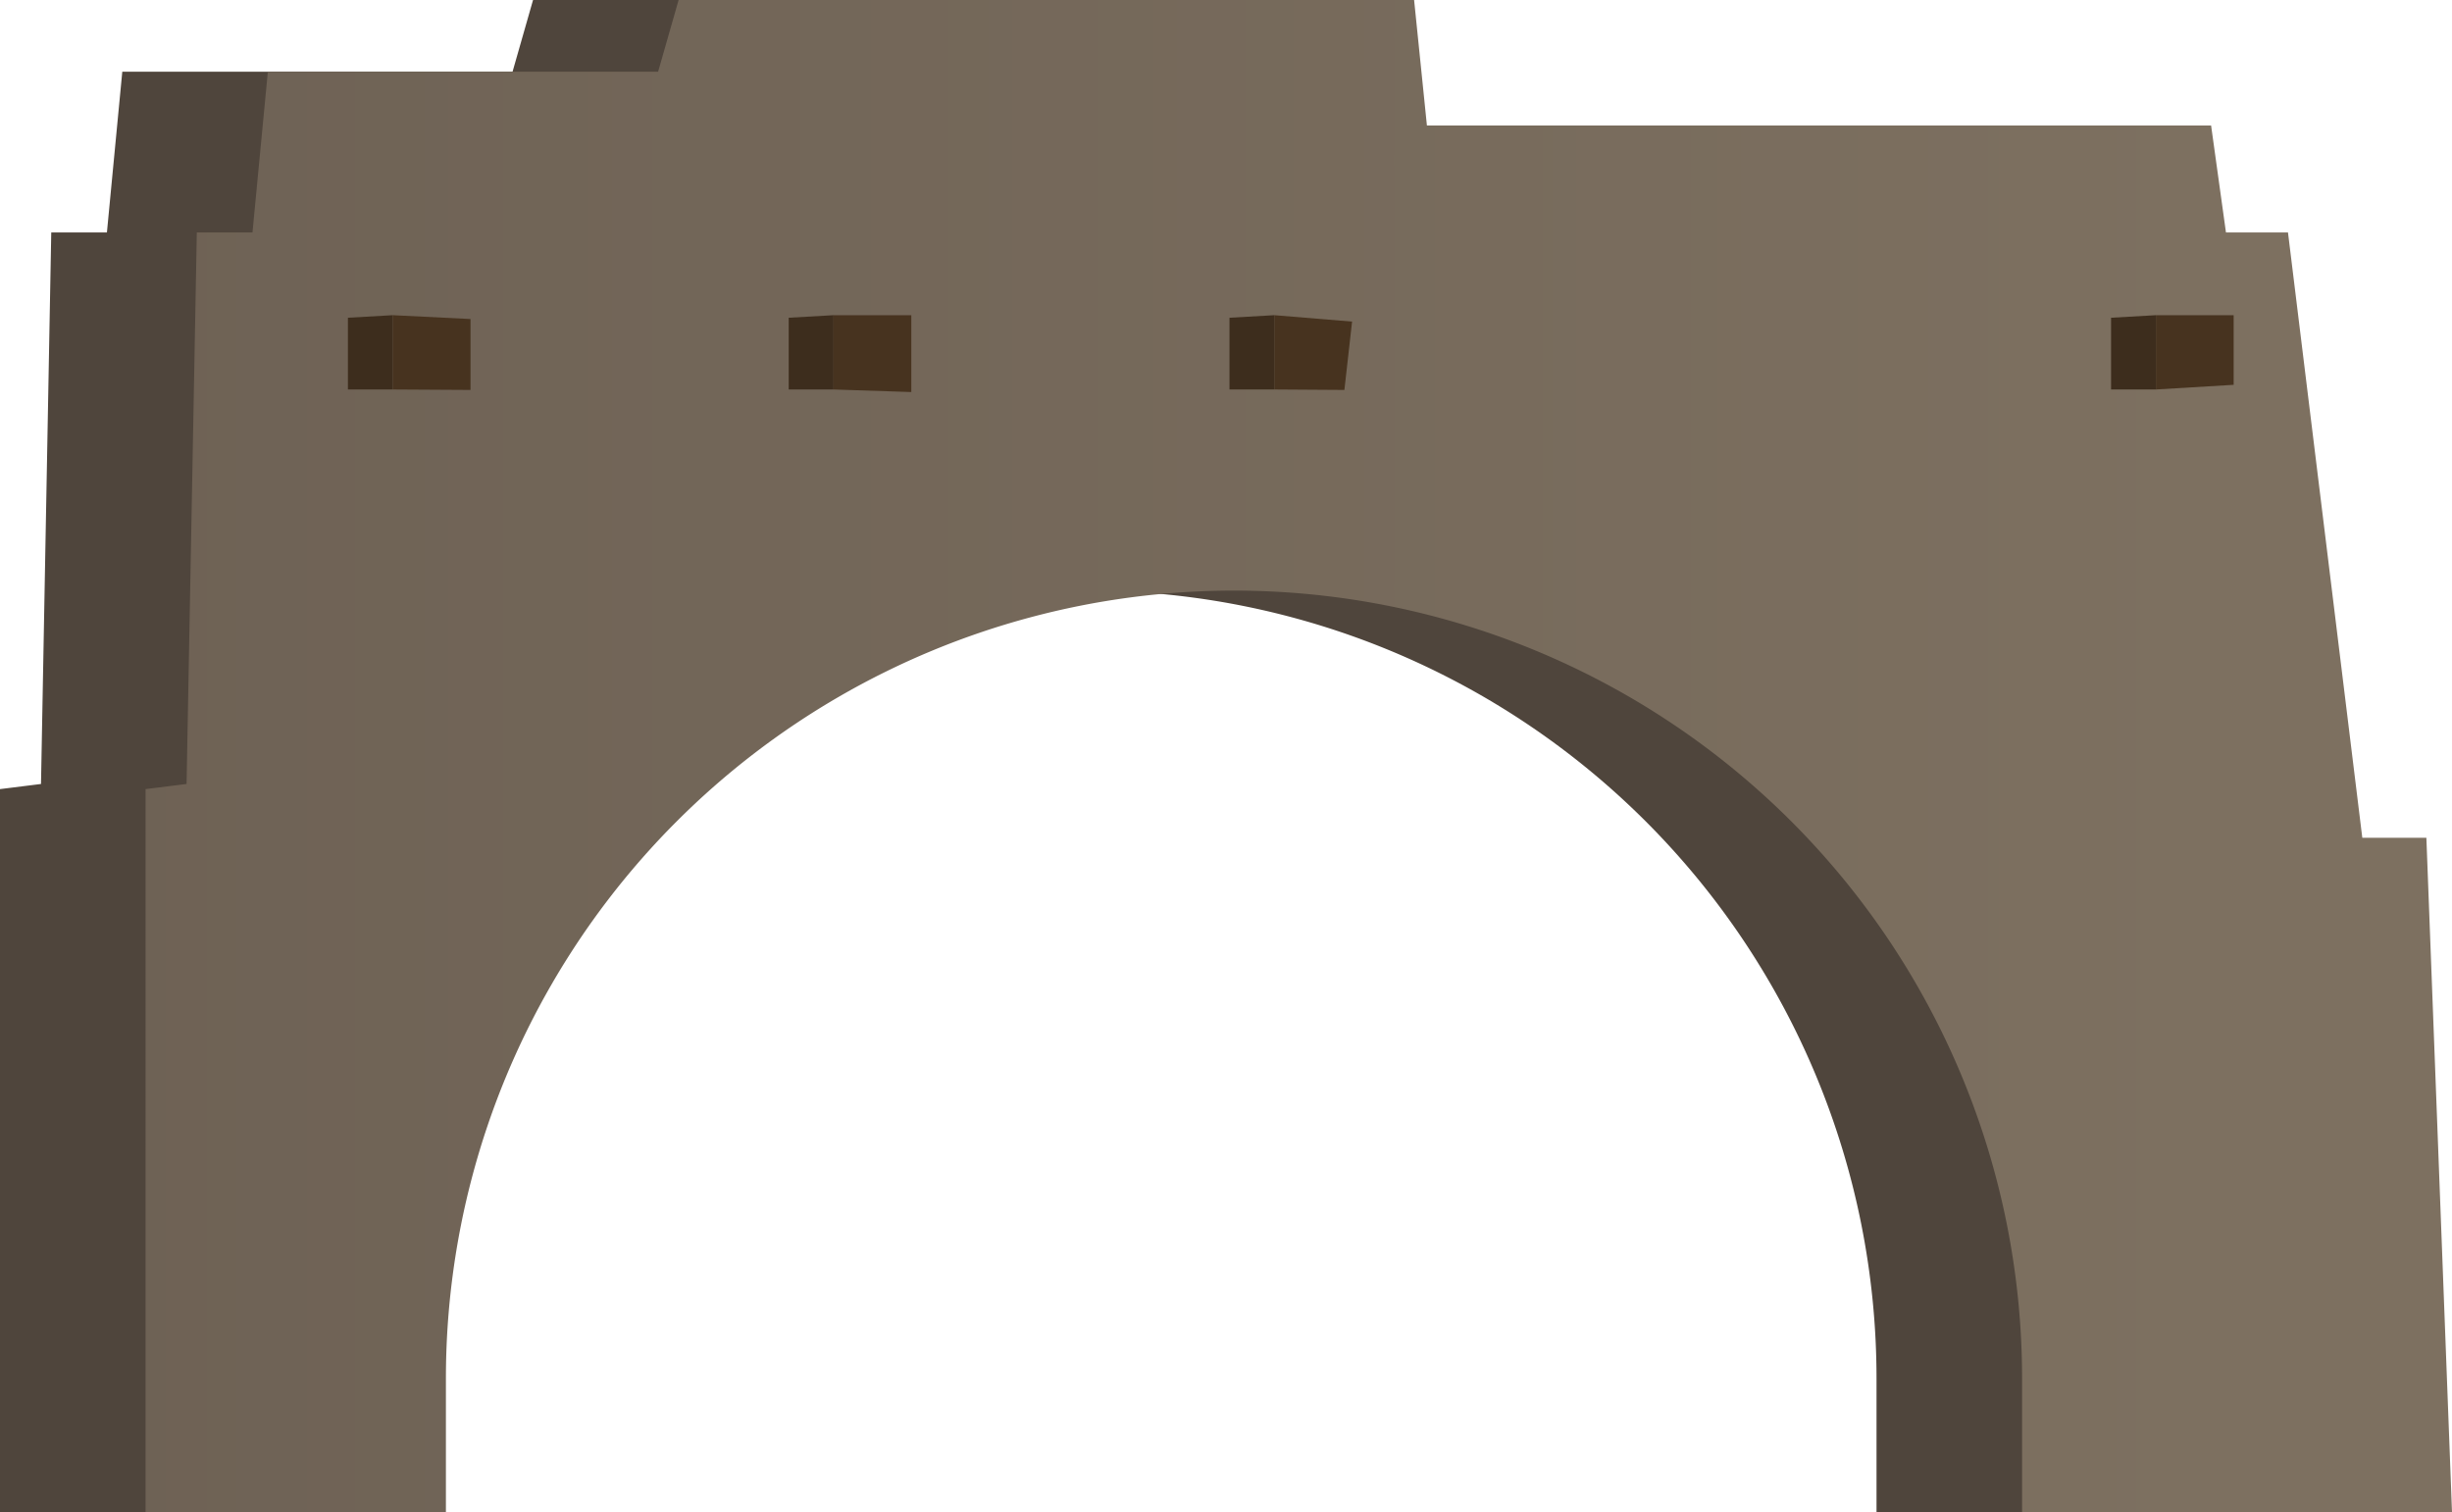 <svg xmlns="http://www.w3.org/2000/svg" xmlns:xlink="http://www.w3.org/1999/xlink" width="478.4" height="295.09" viewBox="0 0 478.4 295.09">
  <defs>
    <style>
      .cls-1 {
        fill: #4f453c;
      }

      .cls-2 {
        fill: url(#linear-gradient);
      }

      .cls-3 {
        fill: #3d2d1d;
      }

      .cls-4 {
        fill: #47331f;
      }
    </style>
    <linearGradient id="linear-gradient" x1="-119" y1="147.54" x2="431.31" y2="147.54" gradientUnits="userSpaceOnUse">
      <stop offset="0" stop-color="#695d51"/>
      <stop offset="1" stop-color="#7d7060"/>
    </linearGradient>
  </defs>
  <title>Ruins_26</title>
  <g id="Layer_2" data-name="Layer 2">
    <g id="_0" data-name="0">
      <g>
        <path class="cls-1" d="M445,163.5H432.5L418,45.37H405.9L403,24.5H250L247.5,0H104l-4,14H23.86l-3,31.37H10L8,153l-8,1V295.09H58.62V269A153.75,153.75,0,0,1,212.37,115.26h0A153.75,153.75,0,0,1,366.12,269v26.08H450Z"/>
        <path class="cls-2" d="M473.4,163.5H460.9L446.4,45.37H434.3L431.4,24.5h-153L275.9,0H132.4l-4,14H52.26l-3,31.37H38.4L36.4,153l-8,1V295.09H87V269A153.75,153.75,0,0,1,240.77,115.26h0A153.75,153.75,0,0,1,394.52,269v26.08H478.4Z"/>
        <g>
          <g>
            <polygon class="cls-3" points="67.88 62.01 67.88 76.01 76.63 76.01 76.63 61.51 67.88 62.01"/>
            <polygon class="cls-4" points="76.63 61.51 91.8 62.26 91.8 76.1 76.63 76.01 76.63 61.51"/>
          </g>
          <g>
            <polygon class="cls-3" points="153.88 62.01 153.88 76.01 162.63 76.01 162.63 61.51 153.88 62.01"/>
            <polygon class="cls-4" points="162.63 61.51 177.8 61.51 177.8 76.51 162.63 76.01 162.63 61.51"/>
          </g>
          <g>
            <polygon class="cls-3" points="239.88 62.01 239.88 76.01 248.63 76.01 248.63 61.51 239.88 62.01"/>
            <polygon class="cls-4" points="248.63 61.51 263.8 62.76 262.3 76.1 248.63 76.01 248.63 61.51"/>
          </g>
          <g>
            <polygon class="cls-3" points="411.88 62.01 411.88 76.01 420.63 76.01 420.63 61.51 411.88 62.01"/>
            <polygon class="cls-4" points="420.63 61.51 435.8 61.51 435.8 75.1 420.63 76.01 420.63 61.51"/>
          </g>
        </g>
      </g>
    </g>
  </g>
</svg>
